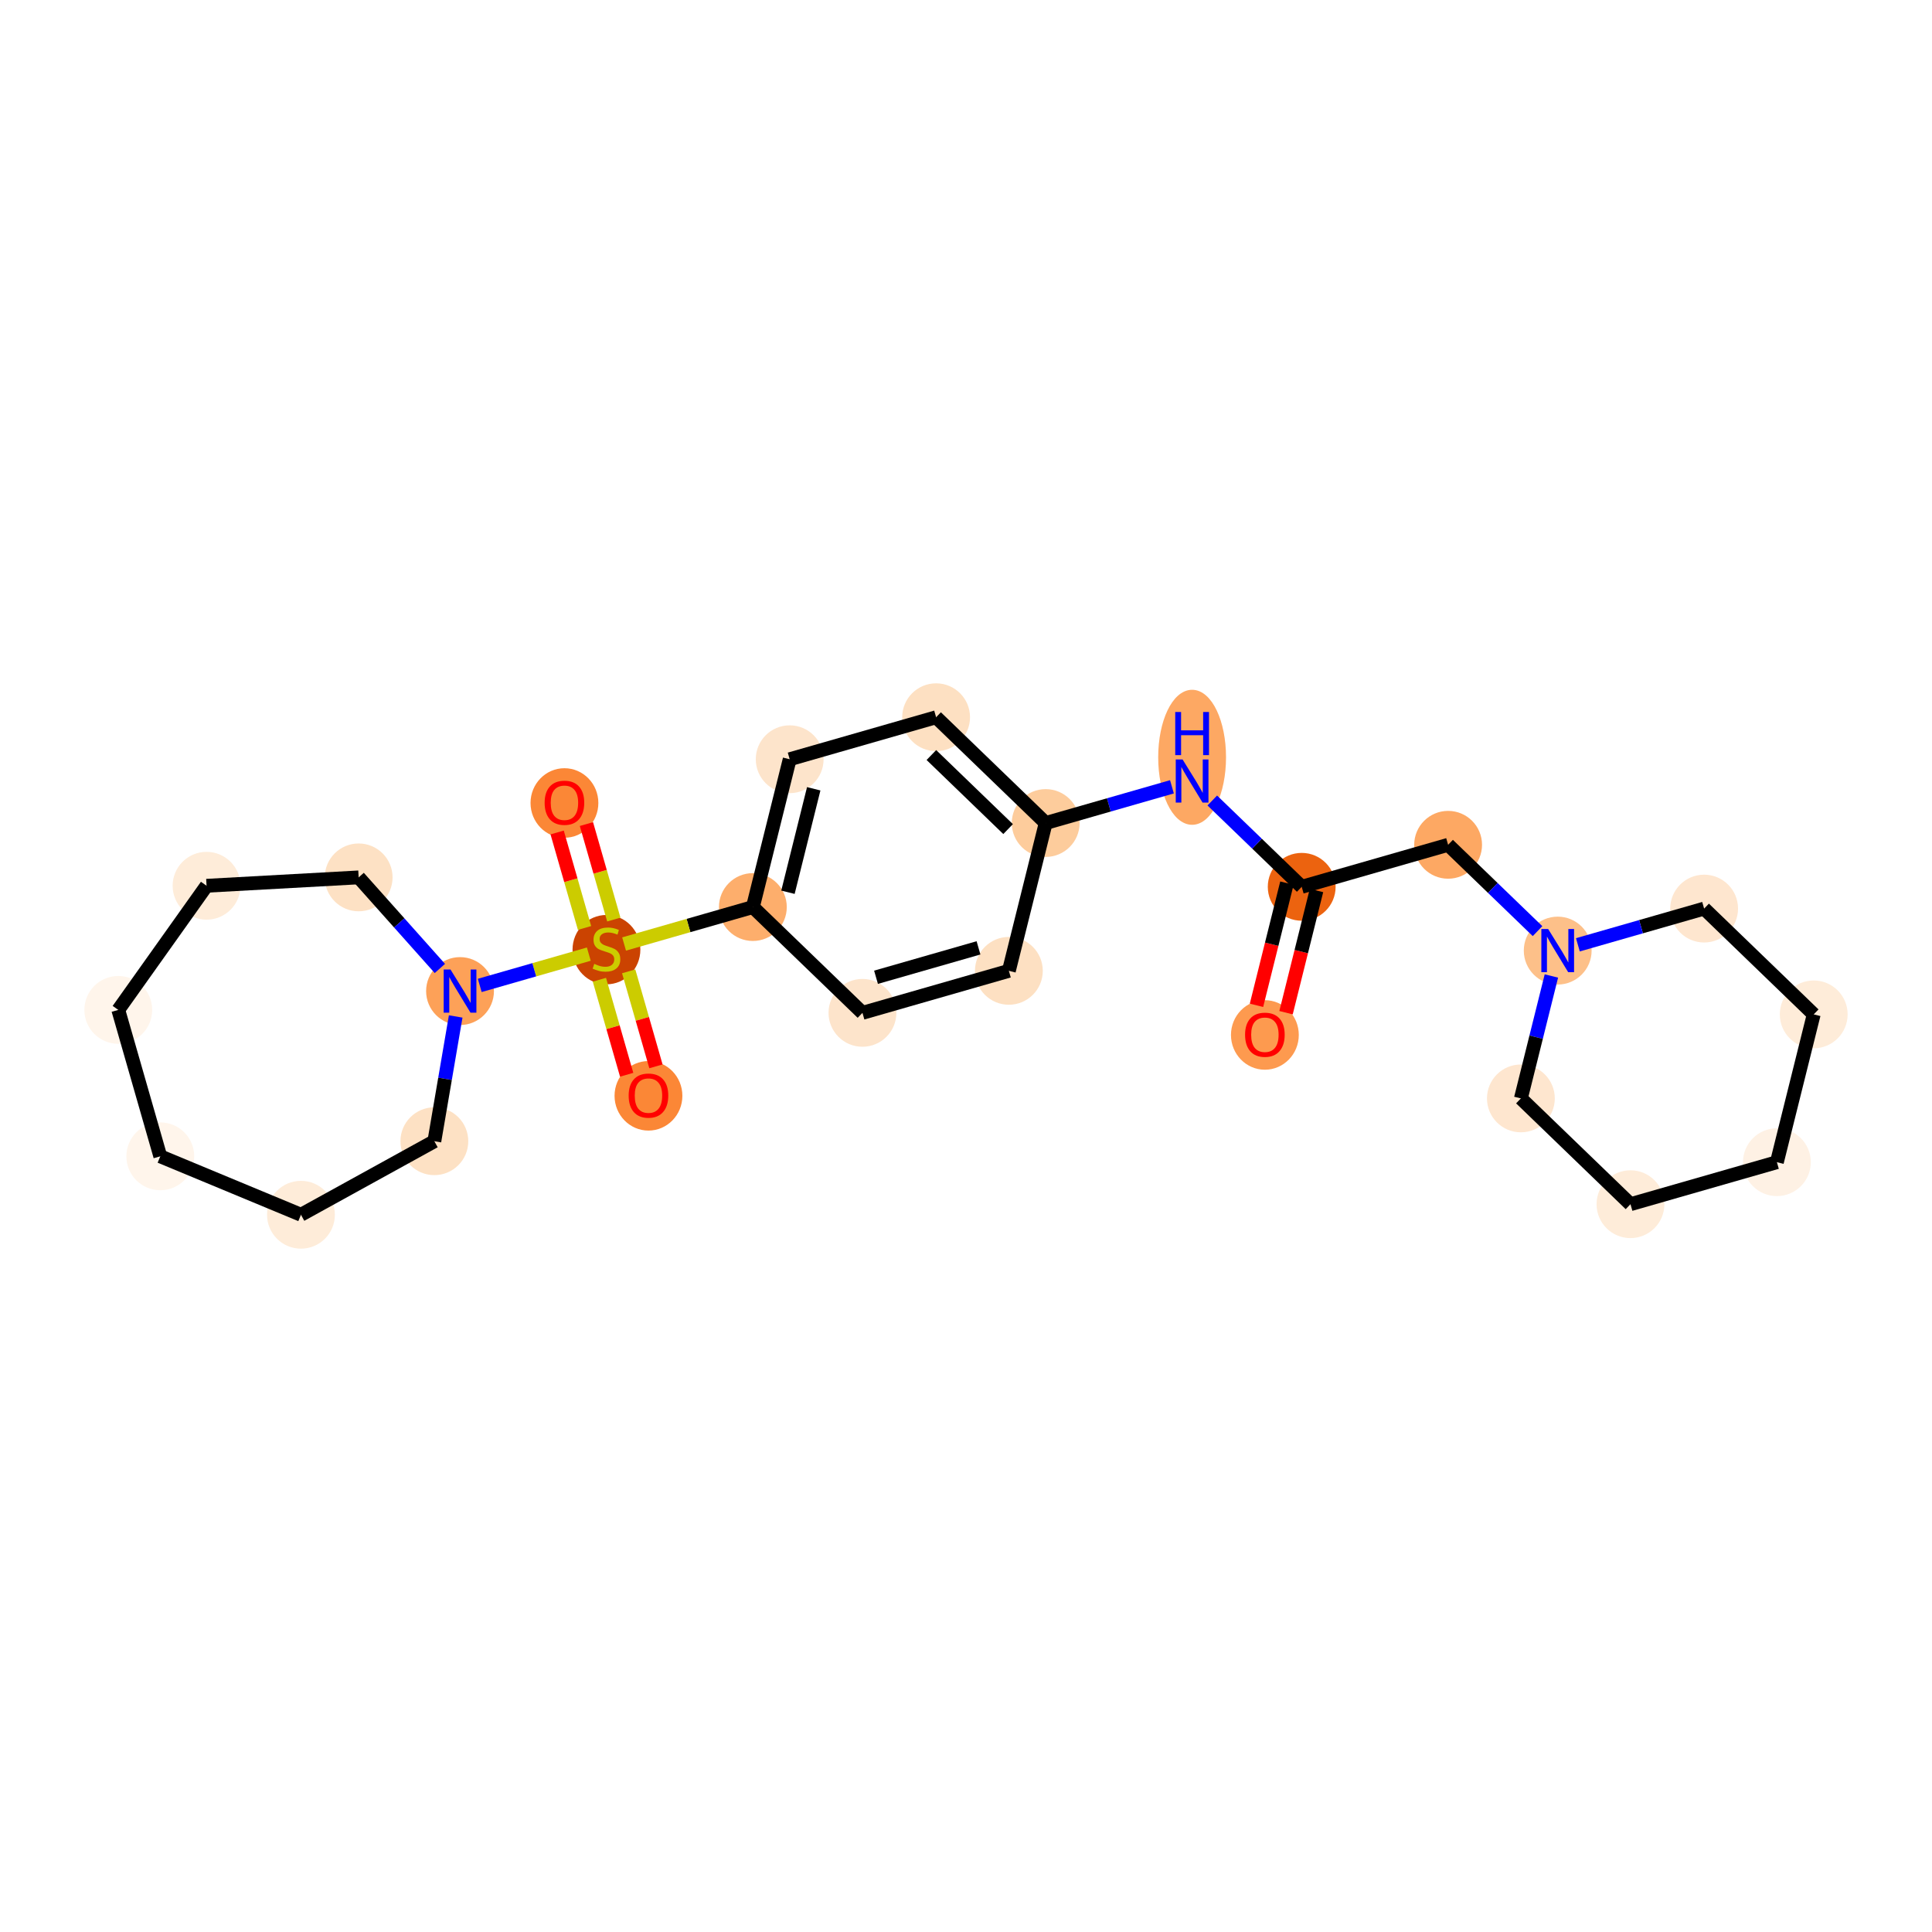 <?xml version='1.0' encoding='iso-8859-1'?>
<svg version='1.1' baseProfile='full'
              xmlns='http://www.w3.org/2000/svg'
                      xmlns:rdkit='http://www.rdkit.org/xml'
                      xmlns:xlink='http://www.w3.org/1999/xlink'
                  xml:space='preserve'
width='280px' height='280px' viewBox='0 0 280 280'>
<!-- END OF HEADER -->
<rect style='opacity:1.0;fill:#FFFFFF;stroke:none' width='280' height='280' x='0' y='0'> </rect>
<ellipse cx='183.316' cy='149.994' rx='4.415' ry='4.539'  style='fill:#FD9A4F;fill-rule:evenodd;stroke:#FD9A4F;stroke-width:1.0px;stroke-linecap:butt;stroke-linejoin:miter;stroke-opacity:1' />
<ellipse cx='188.653' cy='128.524' rx='4.415' ry='4.415'  style='fill:#EC630F;fill-rule:evenodd;stroke:#EC630F;stroke-width:1.0px;stroke-linecap:butt;stroke-linejoin:miter;stroke-opacity:1' />
<ellipse cx='209.872' cy='122.435' rx='4.415' ry='4.415'  style='fill:#FDA863;fill-rule:evenodd;stroke:#FDA863;stroke-width:1.0px;stroke-linecap:butt;stroke-linejoin:miter;stroke-opacity:1' />
<ellipse cx='225.755' cy='137.768' rx='4.415' ry='4.421'  style='fill:#FDC089;fill-rule:evenodd;stroke:#FDC089;stroke-width:1.0px;stroke-linecap:butt;stroke-linejoin:miter;stroke-opacity:1' />
<ellipse cx='220.418' cy='159.189' rx='4.415' ry='4.415'  style='fill:#FEE6CF;fill-rule:evenodd;stroke:#FEE6CF;stroke-width:1.0px;stroke-linecap:butt;stroke-linejoin:miter;stroke-opacity:1' />
<ellipse cx='236.301' cy='174.521' rx='4.415' ry='4.415'  style='fill:#FEECD9;fill-rule:evenodd;stroke:#FEECD9;stroke-width:1.0px;stroke-linecap:butt;stroke-linejoin:miter;stroke-opacity:1' />
<ellipse cx='257.521' cy='168.433' rx='4.415' ry='4.415'  style='fill:#FEF1E4;fill-rule:evenodd;stroke:#FEF1E4;stroke-width:1.0px;stroke-linecap:butt;stroke-linejoin:miter;stroke-opacity:1' />
<ellipse cx='262.858' cy='147.012' rx='4.415' ry='4.415'  style='fill:#FEECD9;fill-rule:evenodd;stroke:#FEECD9;stroke-width:1.0px;stroke-linecap:butt;stroke-linejoin:miter;stroke-opacity:1' />
<ellipse cx='246.975' cy='131.679' rx='4.415' ry='4.415'  style='fill:#FEE6CF;fill-rule:evenodd;stroke:#FEE6CF;stroke-width:1.0px;stroke-linecap:butt;stroke-linejoin:miter;stroke-opacity:1' />
<ellipse cx='172.77' cy='109.753' rx='4.415' ry='9.284'  style='fill:#FDA863;fill-rule:evenodd;stroke:#FDA863;stroke-width:1.0px;stroke-linecap:butt;stroke-linejoin:miter;stroke-opacity:1' />
<ellipse cx='151.55' cy='119.28' rx='4.415' ry='4.415'  style='fill:#FDCC9C;fill-rule:evenodd;stroke:#FDCC9C;stroke-width:1.0px;stroke-linecap:butt;stroke-linejoin:miter;stroke-opacity:1' />
<ellipse cx='135.668' cy='103.948' rx='4.415' ry='4.415'  style='fill:#FDE0C2;fill-rule:evenodd;stroke:#FDE0C2;stroke-width:1.0px;stroke-linecap:butt;stroke-linejoin:miter;stroke-opacity:1' />
<ellipse cx='114.448' cy='110.036' rx='4.415' ry='4.415'  style='fill:#FDE4CB;fill-rule:evenodd;stroke:#FDE4CB;stroke-width:1.0px;stroke-linecap:butt;stroke-linejoin:miter;stroke-opacity:1' />
<ellipse cx='109.111' cy='131.457' rx='4.415' ry='4.415'  style='fill:#FDAE6C;fill-rule:evenodd;stroke:#FDAE6C;stroke-width:1.0px;stroke-linecap:butt;stroke-linejoin:miter;stroke-opacity:1' />
<ellipse cx='87.891' cy='137.63' rx='4.415' ry='4.527'  style='fill:#CB4301;fill-rule:evenodd;stroke:#CB4301;stroke-width:1.0px;stroke-linecap:butt;stroke-linejoin:miter;stroke-opacity:1' />
<ellipse cx='81.803' cy='116.375' rx='4.415' ry='4.539'  style='fill:#FB8736;fill-rule:evenodd;stroke:#FB8736;stroke-width:1.0px;stroke-linecap:butt;stroke-linejoin:miter;stroke-opacity:1' />
<ellipse cx='93.98' cy='158.814' rx='4.415' ry='4.539'  style='fill:#FB8736;fill-rule:evenodd;stroke:#FB8736;stroke-width:1.0px;stroke-linecap:butt;stroke-linejoin:miter;stroke-opacity:1' />
<ellipse cx='66.671' cy='143.635' rx='4.415' ry='4.421'  style='fill:#FDA158;fill-rule:evenodd;stroke:#FDA158;stroke-width:1.0px;stroke-linecap:butt;stroke-linejoin:miter;stroke-opacity:1' />
<ellipse cx='62.95' cy='165.395' rx='4.415' ry='4.415'  style='fill:#FDE1C4;fill-rule:evenodd;stroke:#FDE1C4;stroke-width:1.0px;stroke-linecap:butt;stroke-linejoin:miter;stroke-opacity:1' />
<ellipse cx='43.617' cy='176.052' rx='4.415' ry='4.415'  style='fill:#FEECD9;fill-rule:evenodd;stroke:#FEECD9;stroke-width:1.0px;stroke-linecap:butt;stroke-linejoin:miter;stroke-opacity:1' />
<ellipse cx='23.231' cy='167.582' rx='4.415' ry='4.415'  style='fill:#FFF5EB;fill-rule:evenodd;stroke:#FFF5EB;stroke-width:1.0px;stroke-linecap:butt;stroke-linejoin:miter;stroke-opacity:1' />
<ellipse cx='17.142' cy='146.363' rx='4.415' ry='4.415'  style='fill:#FFF5EB;fill-rule:evenodd;stroke:#FFF5EB;stroke-width:1.0px;stroke-linecap:butt;stroke-linejoin:miter;stroke-opacity:1' />
<ellipse cx='29.936' cy='128.372' rx='4.415' ry='4.415'  style='fill:#FEECD9;fill-rule:evenodd;stroke:#FEECD9;stroke-width:1.0px;stroke-linecap:butt;stroke-linejoin:miter;stroke-opacity:1' />
<ellipse cx='51.979' cy='127.158' rx='4.415' ry='4.415'  style='fill:#FDE1C4;fill-rule:evenodd;stroke:#FDE1C4;stroke-width:1.0px;stroke-linecap:butt;stroke-linejoin:miter;stroke-opacity:1' />
<ellipse cx='124.994' cy='146.79' rx='4.415' ry='4.415'  style='fill:#FDE4CB;fill-rule:evenodd;stroke:#FDE4CB;stroke-width:1.0px;stroke-linecap:butt;stroke-linejoin:miter;stroke-opacity:1' />
<ellipse cx='146.213' cy='140.701' rx='4.415' ry='4.415'  style='fill:#FDE0C2;fill-rule:evenodd;stroke:#FDE0C2;stroke-width:1.0px;stroke-linecap:butt;stroke-linejoin:miter;stroke-opacity:1' />
<path class='bond-0 atom-0 atom-1' d='M 186.383,146.766 L 188.589,137.912' style='fill:none;fill-rule:evenodd;stroke:#FF0000;stroke-width:2.0px;stroke-linecap:butt;stroke-linejoin:miter;stroke-opacity:1' />
<path class='bond-0 atom-0 atom-1' d='M 188.589,137.912 L 190.795,129.058' style='fill:none;fill-rule:evenodd;stroke:#000000;stroke-width:2.0px;stroke-linecap:butt;stroke-linejoin:miter;stroke-opacity:1' />
<path class='bond-0 atom-0 atom-1' d='M 182.099,145.698 L 184.305,136.844' style='fill:none;fill-rule:evenodd;stroke:#FF0000;stroke-width:2.0px;stroke-linecap:butt;stroke-linejoin:miter;stroke-opacity:1' />
<path class='bond-0 atom-0 atom-1' d='M 184.305,136.844 L 186.511,127.99' style='fill:none;fill-rule:evenodd;stroke:#000000;stroke-width:2.0px;stroke-linecap:butt;stroke-linejoin:miter;stroke-opacity:1' />
<path class='bond-1 atom-1 atom-2' d='M 188.653,128.524 L 209.872,122.435' style='fill:none;fill-rule:evenodd;stroke:#000000;stroke-width:2.0px;stroke-linecap:butt;stroke-linejoin:miter;stroke-opacity:1' />
<path class='bond-8 atom-1 atom-9' d='M 188.653,128.524 L 182.173,122.268' style='fill:none;fill-rule:evenodd;stroke:#000000;stroke-width:2.0px;stroke-linecap:butt;stroke-linejoin:miter;stroke-opacity:1' />
<path class='bond-8 atom-1 atom-9' d='M 182.173,122.268 L 175.693,116.013' style='fill:none;fill-rule:evenodd;stroke:#0000FF;stroke-width:2.0px;stroke-linecap:butt;stroke-linejoin:miter;stroke-opacity:1' />
<path class='bond-2 atom-2 atom-3' d='M 209.872,122.435 L 216.352,128.691' style='fill:none;fill-rule:evenodd;stroke:#000000;stroke-width:2.0px;stroke-linecap:butt;stroke-linejoin:miter;stroke-opacity:1' />
<path class='bond-2 atom-2 atom-3' d='M 216.352,128.691 L 222.832,134.946' style='fill:none;fill-rule:evenodd;stroke:#0000FF;stroke-width:2.0px;stroke-linecap:butt;stroke-linejoin:miter;stroke-opacity:1' />
<path class='bond-3 atom-3 atom-4' d='M 224.839,141.446 L 222.628,150.317' style='fill:none;fill-rule:evenodd;stroke:#0000FF;stroke-width:2.0px;stroke-linecap:butt;stroke-linejoin:miter;stroke-opacity:1' />
<path class='bond-3 atom-3 atom-4' d='M 222.628,150.317 L 220.418,159.189' style='fill:none;fill-rule:evenodd;stroke:#000000;stroke-width:2.0px;stroke-linecap:butt;stroke-linejoin:miter;stroke-opacity:1' />
<path class='bond-25 atom-8 atom-3' d='M 246.975,131.679 L 237.826,134.304' style='fill:none;fill-rule:evenodd;stroke:#000000;stroke-width:2.0px;stroke-linecap:butt;stroke-linejoin:miter;stroke-opacity:1' />
<path class='bond-25 atom-8 atom-3' d='M 237.826,134.304 L 228.678,136.929' style='fill:none;fill-rule:evenodd;stroke:#0000FF;stroke-width:2.0px;stroke-linecap:butt;stroke-linejoin:miter;stroke-opacity:1' />
<path class='bond-4 atom-4 atom-5' d='M 220.418,159.189 L 236.301,174.521' style='fill:none;fill-rule:evenodd;stroke:#000000;stroke-width:2.0px;stroke-linecap:butt;stroke-linejoin:miter;stroke-opacity:1' />
<path class='bond-5 atom-5 atom-6' d='M 236.301,174.521 L 257.521,168.433' style='fill:none;fill-rule:evenodd;stroke:#000000;stroke-width:2.0px;stroke-linecap:butt;stroke-linejoin:miter;stroke-opacity:1' />
<path class='bond-6 atom-6 atom-7' d='M 257.521,168.433 L 262.858,147.012' style='fill:none;fill-rule:evenodd;stroke:#000000;stroke-width:2.0px;stroke-linecap:butt;stroke-linejoin:miter;stroke-opacity:1' />
<path class='bond-7 atom-7 atom-8' d='M 262.858,147.012 L 246.975,131.679' style='fill:none;fill-rule:evenodd;stroke:#000000;stroke-width:2.0px;stroke-linecap:butt;stroke-linejoin:miter;stroke-opacity:1' />
<path class='bond-9 atom-9 atom-10' d='M 169.847,114.03 L 160.699,116.655' style='fill:none;fill-rule:evenodd;stroke:#0000FF;stroke-width:2.0px;stroke-linecap:butt;stroke-linejoin:miter;stroke-opacity:1' />
<path class='bond-9 atom-9 atom-10' d='M 160.699,116.655 L 151.55,119.28' style='fill:none;fill-rule:evenodd;stroke:#000000;stroke-width:2.0px;stroke-linecap:butt;stroke-linejoin:miter;stroke-opacity:1' />
<path class='bond-10 atom-10 atom-11' d='M 151.55,119.28 L 135.668,103.948' style='fill:none;fill-rule:evenodd;stroke:#000000;stroke-width:2.0px;stroke-linecap:butt;stroke-linejoin:miter;stroke-opacity:1' />
<path class='bond-10 atom-10 atom-11' d='M 146.101,120.157 L 134.983,109.424' style='fill:none;fill-rule:evenodd;stroke:#000000;stroke-width:2.0px;stroke-linecap:butt;stroke-linejoin:miter;stroke-opacity:1' />
<path class='bond-26 atom-25 atom-10' d='M 146.213,140.701 L 151.55,119.28' style='fill:none;fill-rule:evenodd;stroke:#000000;stroke-width:2.0px;stroke-linecap:butt;stroke-linejoin:miter;stroke-opacity:1' />
<path class='bond-11 atom-11 atom-12' d='M 135.668,103.948 L 114.448,110.036' style='fill:none;fill-rule:evenodd;stroke:#000000;stroke-width:2.0px;stroke-linecap:butt;stroke-linejoin:miter;stroke-opacity:1' />
<path class='bond-12 atom-12 atom-13' d='M 114.448,110.036 L 109.111,131.457' style='fill:none;fill-rule:evenodd;stroke:#000000;stroke-width:2.0px;stroke-linecap:butt;stroke-linejoin:miter;stroke-opacity:1' />
<path class='bond-12 atom-12 atom-13' d='M 117.931,114.317 L 114.196,129.312' style='fill:none;fill-rule:evenodd;stroke:#000000;stroke-width:2.0px;stroke-linecap:butt;stroke-linejoin:miter;stroke-opacity:1' />
<path class='bond-13 atom-13 atom-14' d='M 109.111,131.457 L 99.779,134.135' style='fill:none;fill-rule:evenodd;stroke:#000000;stroke-width:2.0px;stroke-linecap:butt;stroke-linejoin:miter;stroke-opacity:1' />
<path class='bond-13 atom-13 atom-14' d='M 99.779,134.135 L 90.448,136.812' style='fill:none;fill-rule:evenodd;stroke:#CCCC00;stroke-width:2.0px;stroke-linecap:butt;stroke-linejoin:miter;stroke-opacity:1' />
<path class='bond-23 atom-13 atom-24' d='M 109.111,131.457 L 124.994,146.79' style='fill:none;fill-rule:evenodd;stroke:#000000;stroke-width:2.0px;stroke-linecap:butt;stroke-linejoin:miter;stroke-opacity:1' />
<path class='bond-14 atom-14 atom-15' d='M 88.96,133.268 L 86.975,126.35' style='fill:none;fill-rule:evenodd;stroke:#CCCC00;stroke-width:2.0px;stroke-linecap:butt;stroke-linejoin:miter;stroke-opacity:1' />
<path class='bond-14 atom-14 atom-15' d='M 86.975,126.35 L 84.99,119.432' style='fill:none;fill-rule:evenodd;stroke:#FF0000;stroke-width:2.0px;stroke-linecap:butt;stroke-linejoin:miter;stroke-opacity:1' />
<path class='bond-14 atom-14 atom-15' d='M 84.716,134.486 L 82.731,127.568' style='fill:none;fill-rule:evenodd;stroke:#CCCC00;stroke-width:2.0px;stroke-linecap:butt;stroke-linejoin:miter;stroke-opacity:1' />
<path class='bond-14 atom-14 atom-15' d='M 82.731,127.568 L 80.746,120.65' style='fill:none;fill-rule:evenodd;stroke:#FF0000;stroke-width:2.0px;stroke-linecap:butt;stroke-linejoin:miter;stroke-opacity:1' />
<path class='bond-15 atom-14 atom-16' d='M 86.87,141.992 L 88.846,148.876' style='fill:none;fill-rule:evenodd;stroke:#CCCC00;stroke-width:2.0px;stroke-linecap:butt;stroke-linejoin:miter;stroke-opacity:1' />
<path class='bond-15 atom-14 atom-16' d='M 88.846,148.876 L 90.821,155.761' style='fill:none;fill-rule:evenodd;stroke:#FF0000;stroke-width:2.0px;stroke-linecap:butt;stroke-linejoin:miter;stroke-opacity:1' />
<path class='bond-15 atom-14 atom-16' d='M 91.114,140.774 L 93.09,147.659' style='fill:none;fill-rule:evenodd;stroke:#CCCC00;stroke-width:2.0px;stroke-linecap:butt;stroke-linejoin:miter;stroke-opacity:1' />
<path class='bond-15 atom-14 atom-16' d='M 93.09,147.659 L 95.065,154.543' style='fill:none;fill-rule:evenodd;stroke:#FF0000;stroke-width:2.0px;stroke-linecap:butt;stroke-linejoin:miter;stroke-opacity:1' />
<path class='bond-16 atom-14 atom-17' d='M 85.335,138.279 L 77.431,140.547' style='fill:none;fill-rule:evenodd;stroke:#CCCC00;stroke-width:2.0px;stroke-linecap:butt;stroke-linejoin:miter;stroke-opacity:1' />
<path class='bond-16 atom-14 atom-17' d='M 77.431,140.547 L 69.528,142.815' style='fill:none;fill-rule:evenodd;stroke:#0000FF;stroke-width:2.0px;stroke-linecap:butt;stroke-linejoin:miter;stroke-opacity:1' />
<path class='bond-17 atom-17 atom-18' d='M 66.043,147.312 L 64.496,156.354' style='fill:none;fill-rule:evenodd;stroke:#0000FF;stroke-width:2.0px;stroke-linecap:butt;stroke-linejoin:miter;stroke-opacity:1' />
<path class='bond-17 atom-17 atom-18' d='M 64.496,156.354 L 62.95,165.395' style='fill:none;fill-rule:evenodd;stroke:#000000;stroke-width:2.0px;stroke-linecap:butt;stroke-linejoin:miter;stroke-opacity:1' />
<path class='bond-27 atom-23 atom-17' d='M 51.979,127.158 L 57.864,133.757' style='fill:none;fill-rule:evenodd;stroke:#000000;stroke-width:2.0px;stroke-linecap:butt;stroke-linejoin:miter;stroke-opacity:1' />
<path class='bond-27 atom-23 atom-17' d='M 57.864,133.757 L 63.749,140.357' style='fill:none;fill-rule:evenodd;stroke:#0000FF;stroke-width:2.0px;stroke-linecap:butt;stroke-linejoin:miter;stroke-opacity:1' />
<path class='bond-18 atom-18 atom-19' d='M 62.95,165.395 L 43.617,176.052' style='fill:none;fill-rule:evenodd;stroke:#000000;stroke-width:2.0px;stroke-linecap:butt;stroke-linejoin:miter;stroke-opacity:1' />
<path class='bond-19 atom-19 atom-20' d='M 43.617,176.052 L 23.231,167.582' style='fill:none;fill-rule:evenodd;stroke:#000000;stroke-width:2.0px;stroke-linecap:butt;stroke-linejoin:miter;stroke-opacity:1' />
<path class='bond-20 atom-20 atom-21' d='M 23.231,167.582 L 17.142,146.363' style='fill:none;fill-rule:evenodd;stroke:#000000;stroke-width:2.0px;stroke-linecap:butt;stroke-linejoin:miter;stroke-opacity:1' />
<path class='bond-21 atom-21 atom-22' d='M 17.142,146.363 L 29.936,128.372' style='fill:none;fill-rule:evenodd;stroke:#000000;stroke-width:2.0px;stroke-linecap:butt;stroke-linejoin:miter;stroke-opacity:1' />
<path class='bond-22 atom-22 atom-23' d='M 29.936,128.372 L 51.979,127.158' style='fill:none;fill-rule:evenodd;stroke:#000000;stroke-width:2.0px;stroke-linecap:butt;stroke-linejoin:miter;stroke-opacity:1' />
<path class='bond-24 atom-24 atom-25' d='M 124.994,146.79 L 146.213,140.701' style='fill:none;fill-rule:evenodd;stroke:#000000;stroke-width:2.0px;stroke-linecap:butt;stroke-linejoin:miter;stroke-opacity:1' />
<path class='bond-24 atom-24 atom-25' d='M 126.959,141.633 L 141.813,137.371' style='fill:none;fill-rule:evenodd;stroke:#000000;stroke-width:2.0px;stroke-linecap:butt;stroke-linejoin:miter;stroke-opacity:1' />
<path  class='atom-0' d='M 180.446 149.963
Q 180.446 148.461, 181.188 147.623
Q 181.929 146.784, 183.316 146.784
Q 184.702 146.784, 185.444 147.623
Q 186.186 148.461, 186.186 149.963
Q 186.186 151.481, 185.435 152.347
Q 184.684 153.203, 183.316 153.203
Q 181.938 153.203, 181.188 152.347
Q 180.446 151.49, 180.446 149.963
M 183.316 152.497
Q 184.269 152.497, 184.782 151.861
Q 185.303 151.217, 185.303 149.963
Q 185.303 148.735, 184.782 148.117
Q 184.269 147.49, 183.316 147.49
Q 182.362 147.49, 181.841 148.108
Q 181.329 148.726, 181.329 149.963
Q 181.329 151.225, 181.841 151.861
Q 182.362 152.497, 183.316 152.497
' fill='#FF0000'/>
<path  class='atom-3' d='M 224.373 134.642
L 226.422 137.953
Q 226.625 138.28, 226.952 138.872
Q 227.278 139.463, 227.296 139.498
L 227.296 134.642
L 228.126 134.642
L 228.126 140.894
L 227.27 140.894
L 225.071 137.273
Q 224.815 136.849, 224.541 136.364
Q 224.276 135.878, 224.197 135.728
L 224.197 140.894
L 223.384 140.894
L 223.384 134.642
L 224.373 134.642
' fill='#0000FF'/>
<path  class='atom-9' d='M 171.388 110.065
L 173.437 113.377
Q 173.64 113.704, 173.966 114.295
Q 174.293 114.887, 174.311 114.922
L 174.311 110.065
L 175.141 110.065
L 175.141 116.317
L 174.284 116.317
L 172.086 112.697
Q 171.829 112.273, 171.556 111.787
Q 171.291 111.302, 171.211 111.152
L 171.211 116.317
L 170.399 116.317
L 170.399 110.065
L 171.388 110.065
' fill='#0000FF'/>
<path  class='atom-9' d='M 170.324 103.188
L 171.172 103.188
L 171.172 105.846
L 174.368 105.846
L 174.368 103.188
L 175.216 103.188
L 175.216 109.44
L 174.368 109.44
L 174.368 106.553
L 171.172 106.553
L 171.172 109.44
L 170.324 109.44
L 170.324 103.188
' fill='#0000FF'/>
<path  class='atom-14' d='M 86.125 139.692
Q 86.196 139.718, 86.487 139.842
Q 86.779 139.965, 87.097 140.045
Q 87.423 140.116, 87.741 140.116
Q 88.333 140.116, 88.677 139.833
Q 89.022 139.542, 89.022 139.038
Q 89.022 138.694, 88.845 138.482
Q 88.677 138.27, 88.412 138.155
Q 88.147 138.04, 87.706 137.908
Q 87.15 137.74, 86.814 137.581
Q 86.487 137.422, 86.249 137.087
Q 86.019 136.751, 86.019 136.186
Q 86.019 135.4, 86.549 134.914
Q 87.088 134.429, 88.147 134.429
Q 88.871 134.429, 89.693 134.773
L 89.49 135.453
Q 88.739 135.144, 88.174 135.144
Q 87.564 135.144, 87.229 135.4
Q 86.893 135.647, 86.902 136.08
Q 86.902 136.416, 87.07 136.619
Q 87.247 136.822, 87.494 136.937
Q 87.75 137.051, 88.174 137.184
Q 88.739 137.361, 89.075 137.537
Q 89.41 137.714, 89.648 138.076
Q 89.896 138.429, 89.896 139.038
Q 89.896 139.904, 89.313 140.372
Q 88.739 140.831, 87.776 140.831
Q 87.22 140.831, 86.796 140.707
Q 86.381 140.592, 85.887 140.389
L 86.125 139.692
' fill='#CCCC00'/>
<path  class='atom-15' d='M 78.933 116.344
Q 78.933 114.843, 79.674 114.004
Q 80.416 113.165, 81.803 113.165
Q 83.189 113.165, 83.931 114.004
Q 84.672 114.843, 84.672 116.344
Q 84.672 117.863, 83.922 118.728
Q 83.171 119.585, 81.803 119.585
Q 80.425 119.585, 79.674 118.728
Q 78.933 117.872, 78.933 116.344
M 81.803 118.878
Q 82.756 118.878, 83.268 118.242
Q 83.789 117.598, 83.789 116.344
Q 83.789 115.117, 83.268 114.498
Q 82.756 113.871, 81.803 113.871
Q 80.849 113.871, 80.328 114.49
Q 79.816 115.108, 79.816 116.344
Q 79.816 117.607, 80.328 118.242
Q 80.849 118.878, 81.803 118.878
' fill='#FF0000'/>
<path  class='atom-16' d='M 91.11 158.783
Q 91.11 157.282, 91.852 156.443
Q 92.594 155.604, 93.98 155.604
Q 95.366 155.604, 96.108 156.443
Q 96.85 157.282, 96.85 158.783
Q 96.85 160.302, 96.099 161.167
Q 95.349 162.024, 93.98 162.024
Q 92.602 162.024, 91.852 161.167
Q 91.11 160.311, 91.11 158.783
M 93.98 161.318
Q 94.933 161.318, 95.446 160.682
Q 95.967 160.037, 95.967 158.783
Q 95.967 157.556, 95.446 156.938
Q 94.933 156.311, 93.98 156.311
Q 93.026 156.311, 92.505 156.929
Q 91.993 157.547, 91.993 158.783
Q 91.993 160.046, 92.505 160.682
Q 93.026 161.318, 93.98 161.318
' fill='#FF0000'/>
<path  class='atom-17' d='M 65.29 140.509
L 67.338 143.82
Q 67.541 144.147, 67.868 144.738
Q 68.195 145.33, 68.212 145.365
L 68.212 140.509
L 69.043 140.509
L 69.043 146.761
L 68.186 146.761
L 65.987 143.14
Q 65.731 142.716, 65.457 142.231
Q 65.192 141.745, 65.113 141.595
L 65.113 146.761
L 64.301 146.761
L 64.301 140.509
L 65.29 140.509
' fill='#0000FF'/>
</svg>
